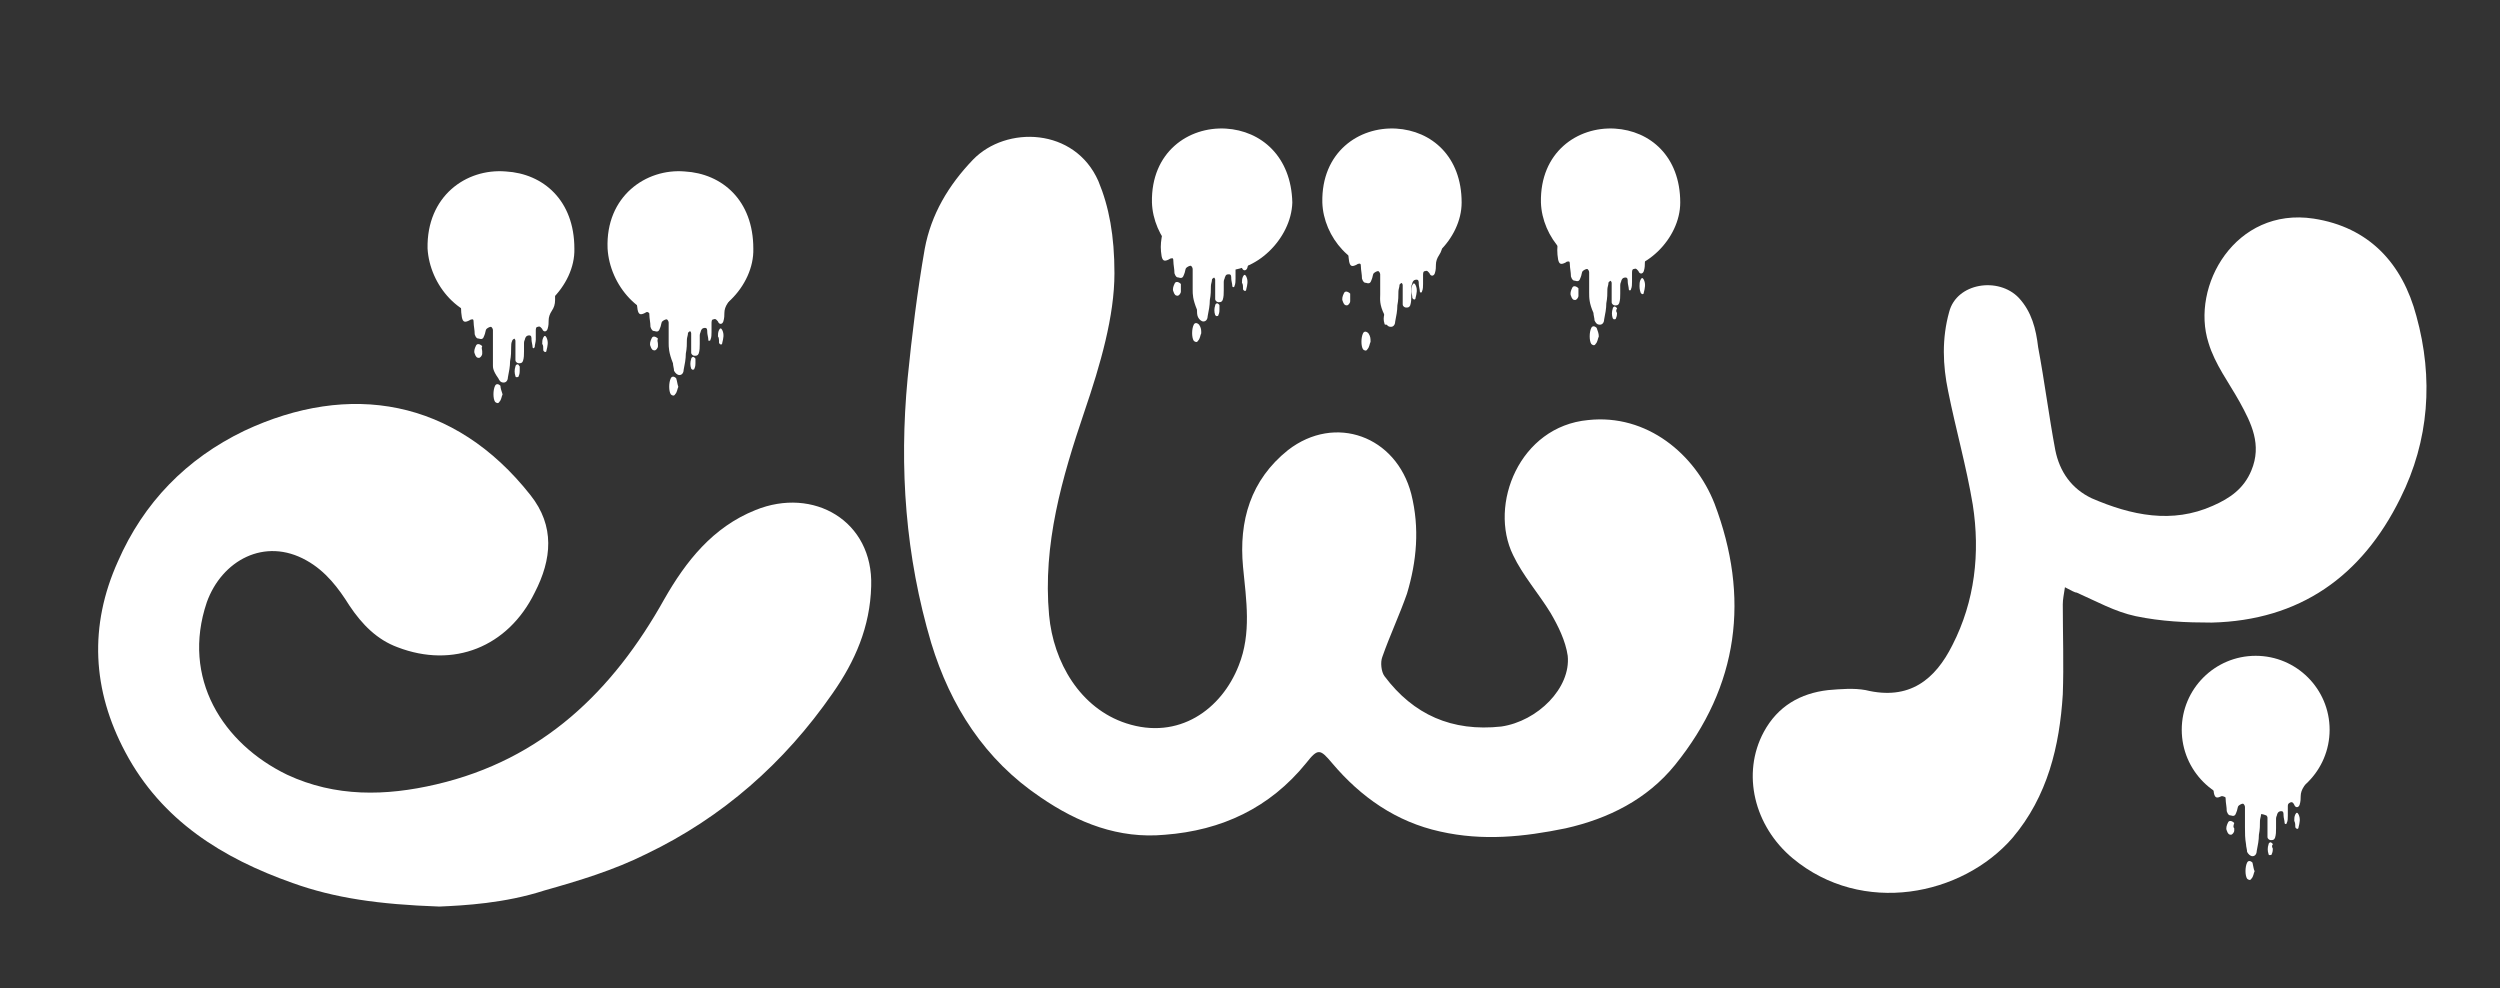 <?xml version="1.0" encoding="utf-8"?>
<!-- Generator: Adobe Illustrator 23.0.6, SVG Export Plug-In . SVG Version: 6.00 Build 0)  -->
<svg version="1.1" id="Layer_1" xmlns="http://www.w3.org/2000/svg" xmlns:xlink="http://www.w3.org/1999/xlink" x="0px" y="0px"
	 viewBox="0 0 233.3 92.2" style="enable-background:new 0 0 233.3 92.2;" xml:space="preserve">
<rect x="0" y="0" width="233.3" height="92.2" fill="#333333" stroke="none"/>
<style type="text/css">
	.st0{fill:#FFFFFF;}
</style>
<g>
	<g>
		<path class="st0" d="M104,25.5c0,4-1.3,8.5-2.8,12.9c-2.1,6.2-3.9,12.4-3.3,19c0.4,4.4,2.9,8.7,7.2,10.1c4.9,1.6,8.9-1.3,10.5-5.4
			c1.2-3,0.7-6.1,0.4-9.2c-0.4-4.3,0.7-8.1,4.2-10.9c4.4-3.4,10.1-1.3,11.5,4.1c0.8,3.2,0.5,6.3-0.4,9.3c-0.7,2-1.6,3.9-2.3,5.9
			c-0.2,0.5-0.1,1.4,0.2,1.8c2.7,3.6,6.3,5.2,10.9,4.7c3.4-0.5,6.5-3.6,6.2-6.6c-0.2-1.4-0.9-2.8-1.6-4c-1.1-1.8-2.6-3.5-3.5-5.4
			c-2.3-4.7,0.6-12,7-12.6c5.5-0.6,10,3.2,11.8,7.8c3.3,8.7,2.3,17-3.7,24.4c-2.6,3.2-6.2,5-10.2,5.9c-3.9,0.8-7.7,1.2-11.7,0.3
			c-4.1-0.9-7.4-3.2-10.1-6.4c-1.1-1.3-1.3-1.4-2.4,0c-3.4,4.2-7.9,6.3-13.2,6.7c-4.3,0.4-8.1-1.1-11.6-3.5
			c-5.2-3.5-8.4-8.5-10.2-14.4c-2.4-8.1-3-16.3-2.2-24.7c0.4-4,0.9-8.1,1.6-12.1c0.6-3.2,2.2-5.9,4.5-8.3c3.1-3.2,9.5-3,11.7,2
			C103.5,19.3,104,22,104,25.5z"/>
		<path class="st0" d="M41,84.6c-5.7-0.2-9.8-0.8-13.7-2.2c-6.5-2.3-12.2-5.8-15.6-12.2C8.6,64.4,8.3,58.4,11,52.4
			c2.4-5.5,6.4-9.6,11.8-12.2c9.8-4.6,19.6-3,26.7,6c2.3,2.9,2,6,0.4,9.1c-2.5,5.1-7.6,7.1-12.8,5.1c-1.9-0.7-3.3-2.1-4.5-3.9
			c-1-1.6-2.2-3.2-4-4.2c-3.9-2.2-7.9,0-9.3,3.9c-2.4,7.1,1.5,13.2,7.5,16.1c4.5,2.1,9.2,2,13.9,0.9c9.9-2.3,16.5-8.7,21.3-17.3
			c2-3.5,4.5-6.7,8.5-8.3c5.4-2.2,11,1,10.8,7.1c-0.1,3.8-1.5,7-3.6,10c-4.5,6.5-10.3,11.6-17.4,15c-3,1.5-6.3,2.5-9.5,3.4
			C47.1,84.3,43.3,84.5,41,84.6z"/>
		<path class="st0" d="M192.7,54.8c-0.1,0.7-0.2,1.1-0.2,1.6c0,2.8,0.1,5.6,0,8.4c-0.3,4.8-1.4,9.5-4.7,13.4
			c-4.7,5.4-14,7.3-20.5,1.9c-3.6-3-4.8-7.9-2.7-11.8c1.3-2.4,3.4-3.6,6-3.9c1.2-0.1,2.4-0.2,3.5,0c4.1,1,6.5-1,8.1-4.2
			c2.1-4.1,2.6-8.6,1.9-13.1c-0.6-3.6-1.6-7.1-2.3-10.6c-0.5-2.4-0.6-4.9,0.1-7.4c0.7-2.7,4.6-3.3,6.5-1.3c1.2,1.3,1.6,2.9,1.8,4.6
			c0.6,3.2,1,6.4,1.6,9.6c0.4,2,1.5,3.6,3.4,4.5c3.7,1.6,7.5,2.4,11.3,0.7c1.6-0.7,2.9-1.6,3.6-3.3c1-2.4,0-4.4-1.1-6.4
			c-1-1.8-2.3-3.5-2.9-5.5c-1.7-5.3,2.5-12.7,9.8-11.6c5.2,0.8,8.3,4.2,9.6,9.1c1.6,5.8,1.2,11.6-1.5,17
			c-3.6,7.3-9.4,11.4-17.6,11.6c-2.4,0-4.7-0.1-7.1-0.6c-1.9-0.4-3.7-1.4-5.5-2.2C193.6,55.3,193.3,55.1,192.7,54.8z"/>
		<path class="st0" d="M113.9,25.2c-3.6,0.2-6.3-3.1-6.4-6.3c-0.1-4.7,3.4-7.1,6.9-6.9c3.3,0.2,6.1,2.6,6.2,6.9
			C120.5,22.3,117.1,25.6,113.9,25.2z"/>
		<path class="st0" d="M129.8,25.2c-3.6,0.2-6.3-3.1-6.4-6.3c-0.1-4.7,3.4-7.1,6.9-6.9c3.3,0.2,6.1,2.6,6.1,6.9
			C136.4,22.3,133,25.6,129.8,25.2z"/>
		<path class="st0" d="M150.2,25.2c-3.6,0.2-6.3-3.1-6.4-6.3c-0.1-4.7,3.4-7.1,6.9-6.9c3.3,0.2,6.1,2.6,6.1,6.9
			C156.8,22.3,153.4,25.6,150.2,25.2z"/>
		<path class="st0" d="M46.7,29.8c-3.8,0.2-6.6-3.2-6.8-6.6c-0.1-4.9,3.6-7.5,7.3-7.2c3.5,0.2,6.4,2.7,6.4,7.2
			C53.7,26.7,50.1,30.2,46.7,29.8z"/>
		<path class="st0" d="M63.5,29.8c-3.8,0.2-6.6-3.2-6.8-6.6c-0.2-4.9,3.6-7.5,7.2-7.2c3.5,0.2,6.4,2.7,6.4,7.2
			C70.4,26.7,66.9,30.2,63.5,29.8z"/>
	</g>
	<g>
		<path class="st0" d="M148.3,27.3c0-0.5,0-0.9,0-1.4c0-0.1,0-0.3,0-0.5c0-0.1-0.1-0.3-0.2-0.3c-0.1,0-0.3,0.1-0.4,0.2
			c-0.1,0.1-0.1,0.4-0.2,0.6c-0.1,0.3-0.2,0.4-0.5,0.3c-0.2,0-0.3-0.1-0.4-0.4c0-0.4-0.1-0.8-0.1-1.1c0-0.1,0-0.3-0.1-0.3
			s-0.2,0-0.3,0.1c0,0,0,0,0,0c-0.4,0.2-0.6,0.2-0.7-0.3c-0.1-0.6-0.1-1.1,0-1.7c0.1-0.7,0.3-1.4,0.7-1.9c0.3-0.5,0.8-0.8,1.2-1
			c0.6-0.3,1.3-0.4,1.9-0.5c1-0.1,2,0,3,0.4c0.7,0.3,1.3,0.7,1.6,1.4c0.2,0.4,0.3,0.8,0.3,1.3c0,0.1,0,0.2,0,0.4
			c0,0.4-0.1,0.7-0.3,1s-0.3,0.6-0.3,0.9c0,0.2,0,0.5-0.1,0.8c-0.1,0.3-0.4,0.3-0.5,0c-0.1-0.1-0.2-0.3-0.4-0.2
			c-0.2,0-0.2,0.2-0.2,0.4c0,0.2,0,0.5,0,0.8c0,0.2,0,0.5-0.1,0.7c0,0,0,0.1-0.1,0.1c0,0-0.1,0-0.1-0.1c0-0.2-0.1-0.5-0.1-0.7
			c0-0.2,0-0.4-0.2-0.4c-0.1,0-0.3,0-0.4,0.3c0,0.1-0.1,0.2-0.1,0.4c0,0.3,0,0.6,0,0.8c0,0.3,0,0.6-0.1,0.9
			c-0.1,0.2-0.2,0.2-0.4,0.2c-0.1,0-0.3-0.1-0.3-0.3c0-0.3,0-0.7,0-1c0-0.3,0-0.6,0-0.8c0-0.1-0.1-0.2-0.1-0.2s-0.2,0.1-0.2,0.2
			c0,0.2-0.1,0.4-0.1,0.6c0,0.4,0,0.8-0.1,1.3c0,0.5-0.1,1-0.2,1.5c0,0.2-0.1,0.5-0.4,0.5s-0.4-0.2-0.5-0.4c0-0.2-0.1-0.5-0.1-0.7
			C148.3,28.3,148.3,27.8,148.3,27.3z"/>
		<path class="st0" d="M149.2,31.4c-0.1,0.2-0.1,0.5-0.3,0.7c-0.1,0.2-0.3,0.1-0.4,0c-0.2-0.3-0.2-1.1,0-1.5c0.1-0.2,0.3-0.2,0.5,0
			C149.1,30.9,149.2,31.1,149.2,31.4z"/>
		<path class="st0" d="M147.3,27.4c0,0,0,0.1,0,0.2c0,0.2-0.2,0.4-0.3,0.4c-0.2,0-0.3-0.1-0.4-0.4c-0.1-0.2,0-0.5,0.1-0.7
			c0.1-0.3,0.4-0.2,0.6,0C147.3,27.1,147.3,27.2,147.3,27.4L147.3,27.4z"/>
		<path class="st0" d="M153,26.7c0-0.2,0-0.4,0.1-0.6c0.1-0.2,0.2-0.2,0.3,0c0.2,0.4,0.1,0.8,0,1.2c0,0.2-0.2,0.2-0.3,0
			C153,27,153,26.8,153,26.7z"/>
		<path class="st0" d="M150.9,29.2c0,0.1,0,0.3-0.1,0.5c0,0.1-0.1,0.1-0.2,0.1c0,0-0.1-0.1-0.1-0.1c-0.1-0.3-0.1-0.6,0-0.9
			c0-0.1,0.1-0.2,0.2-0.2c0,0,0.2,0.1,0.2,0.2C150.8,28.9,150.8,29.1,150.9,29.2z"/>
	</g>
	<g>
		<path class="st0" d="M209.5,77.2c0-0.5,0-0.9,0-1.4c0-0.1,0-0.3,0-0.5c0-0.1-0.1-0.3-0.2-0.3c-0.1,0-0.3,0.1-0.4,0.2
			c-0.1,0.1-0.1,0.4-0.2,0.6c-0.1,0.3-0.2,0.4-0.5,0.3c-0.2,0-0.3-0.1-0.4-0.4c0-0.4-0.1-0.8-0.1-1.1c0-0.1,0-0.3-0.1-0.3
			c0,0-0.2,0-0.3,0l0,0c-0.4,0.2-0.6,0.2-0.7-0.3c-0.1-0.6-0.1-1.1,0-1.7c0.1-0.7,0.3-1.4,0.7-1.9c0.3-0.5,0.8-0.8,1.2-1
			c0.6-0.3,1.3-0.4,1.9-0.5c1-0.1,2,0,3,0.4c0.7,0.3,1.3,0.7,1.6,1.4c0.2,0.4,0.3,0.8,0.3,1.3c0,0.1,0,0.2,0,0.4
			c0,0.4-0.1,0.7-0.3,1c-0.2,0.3-0.3,0.6-0.3,0.9c0,0.2,0,0.5-0.1,0.8c-0.1,0.3-0.4,0.3-0.5,0c-0.1-0.2-0.2-0.3-0.4-0.2
			s-0.2,0.2-0.2,0.4c0,0.2,0,0.5,0,0.8s0,0.5-0.1,0.7c0,0,0,0.1-0.1,0.1c0,0-0.1,0-0.1-0.1c0-0.2-0.1-0.5-0.1-0.7
			c0-0.2,0-0.4-0.2-0.4c-0.1,0-0.3,0-0.4,0.3c0,0.1-0.1,0.2-0.1,0.4c0,0.3,0,0.6,0,0.9c0,0.3,0,0.6-0.1,0.9
			c-0.1,0.2-0.2,0.2-0.4,0.2c-0.1,0-0.3-0.1-0.3-0.3c0-0.3,0-0.7,0-1c0-0.3,0-0.6,0-0.8c0-0.1-0.1-0.2-0.1-0.2S211,75.9,211,76
			c0,0.2-0.1,0.4-0.1,0.6c0,0.4,0,0.8-0.1,1.3c0,0.5-0.1,1-0.2,1.5c0,0.2-0.1,0.5-0.4,0.5c-0.2,0-0.4-0.2-0.5-0.4
			c0-0.2-0.1-0.5-0.1-0.7C209.5,78.2,209.5,77.8,209.5,77.2z"/>
		<path class="st0" d="M210.4,81.3c-0.1,0.2-0.1,0.5-0.3,0.7c-0.1,0.2-0.3,0.1-0.4,0c-0.2-0.3-0.2-1.1,0-1.5c0.1-0.2,0.3-0.2,0.5,0
			C210.3,80.9,210.3,81.1,210.4,81.3z"/>
		<path class="st0" d="M208.5,77.3c0,0,0,0.1,0,0.2c0,0.2-0.2,0.4-0.3,0.4c-0.2,0-0.3-0.1-0.4-0.4c-0.1-0.2,0-0.5,0.1-0.7
			c0.1-0.3,0.4-0.2,0.6,0C208.4,77.1,208.4,77.2,208.5,77.3L208.5,77.3z"/>
		<path class="st0" d="M214.1,76.6c0-0.2,0-0.4,0.1-0.6c0.1-0.2,0.2-0.2,0.3,0c0.2,0.4,0.1,0.8,0,1.2c0,0.2-0.2,0.2-0.3,0
			C214.2,77,214.2,76.8,214.1,76.6z"/>
		<path class="st0" d="M212.1,79.2c0,0.1,0,0.3-0.1,0.5c0,0.1-0.1,0.1-0.2,0.1s-0.1-0.1-0.1-0.1c-0.1-0.3-0.1-0.6,0-0.9
			c0-0.1,0.1-0.2,0.2-0.2c0,0,0.2,0.1,0.2,0.2C212,78.9,212,79,212.1,79.2z"/>
	</g>
	<g>
		<path class="st0" d="M128.8,27.5c0-0.5,0-0.9,0-1.4c0-0.1,0-0.3,0-0.5c0-0.1-0.1-0.3-0.2-0.3c-0.1,0-0.3,0.1-0.4,0.2
			c-0.1,0.1-0.1,0.4-0.2,0.6c-0.1,0.3-0.2,0.4-0.5,0.3c-0.2,0-0.3-0.1-0.4-0.4c0-0.4-0.1-0.8-0.1-1.1c0-0.1,0-0.3-0.1-0.3
			c0,0-0.2,0-0.3,0.1c0,0,0,0,0,0c-0.4,0.2-0.6,0.2-0.7-0.3c-0.1-0.6-0.1-1.1,0-1.7c0.1-0.7,0.3-1.4,0.7-1.9c0.3-0.5,0.8-0.8,1.2-1
			c0.6-0.3,1.3-0.4,1.9-0.5c1-0.1,2,0,3,0.4c0.7,0.3,1.3,0.7,1.6,1.4c0.2,0.4,0.3,0.8,0.3,1.3c0,0.1,0,0.2,0,0.4
			c0,0.4-0.1,0.7-0.3,1c-0.2,0.3-0.3,0.6-0.3,0.9c0,0.2,0,0.5-0.1,0.8c-0.1,0.3-0.4,0.3-0.5,0c-0.1-0.1-0.2-0.3-0.4-0.2
			c-0.2,0-0.2,0.2-0.2,0.4c0,0.2,0,0.5,0,0.8c0,0.2,0,0.5-0.1,0.7c0,0,0,0.1-0.1,0.1c0,0-0.1,0-0.1-0.1c0-0.2-0.1-0.5-0.1-0.7
			c0-0.2,0-0.4-0.2-0.4c-0.1,0-0.3,0-0.4,0.3c0,0.1-0.1,0.2-0.1,0.4c0,0.3,0,0.6,0,0.8c0,0.3,0,0.6-0.1,0.9
			c-0.1,0.2-0.2,0.2-0.4,0.2c-0.1,0-0.3-0.1-0.3-0.3c0-0.3,0-0.7,0-1c0-0.3,0-0.6,0-0.8c0-0.1-0.1-0.2-0.1-0.2c0,0-0.2,0.1-0.2,0.2
			c0,0.2-0.1,0.4-0.1,0.6c0,0.4,0,0.8-0.1,1.3c0,0.5-0.1,1-0.2,1.5c0,0.2-0.1,0.5-0.4,0.5s-0.4-0.2-0.5-0.4c0-0.2-0.1-0.5-0.1-0.7
			C128.7,28.4,128.8,27.9,128.8,27.5z"/>
		<path class="st0" d="M127.9,31.9c-0.1,0.2-0.1,0.5-0.3,0.7c-0.1,0.2-0.3,0.1-0.4,0c-0.2-0.3-0.2-1.1,0-1.5c0.1-0.2,0.3-0.2,0.5,0
			C127.9,31.4,127.9,31.6,127.9,31.9z"/>
		<path class="st0" d="M126,27.9c0,0,0,0.1,0,0.2c0,0.2-0.2,0.4-0.3,0.4c-0.2,0-0.3-0.1-0.4-0.4c-0.1-0.2,0-0.5,0.1-0.7
			c0.1-0.3,0.4-0.2,0.6,0C126,27.6,126,27.7,126,27.9L126,27.9z"/>
		<path class="st0" d="M131.7,27.2c0-0.2,0-0.4,0.1-0.6c0.1-0.2,0.2-0.2,0.3,0c0.2,0.4,0.1,0.8,0,1.2c0,0.2-0.2,0.2-0.3,0
			C131.8,27.5,131.7,27.4,131.7,27.2z"/>
		<path class="st0" d="M129.6,29.7c0,0.1,0,0.3-0.1,0.5c0,0.1-0.1,0.1-0.2,0.1s-0.1-0.1-0.1-0.1c-0.1-0.3-0.1-0.6,0-0.9
			c0-0.1,0.1-0.2,0.2-0.2c0,0,0.2,0.1,0.2,0.2C129.5,29.4,129.6,29.6,129.6,29.7z"/>
	</g>
	<g>
		<path class="st0" d="M111.3,27c0-0.5,0-0.9,0-1.4c0-0.1,0-0.3,0-0.5c0-0.1-0.1-0.3-0.2-0.3c-0.1,0-0.3,0.1-0.4,0.2
			c-0.1,0.1-0.1,0.4-0.2,0.6c-0.1,0.3-0.2,0.4-0.5,0.3c-0.2,0-0.3-0.1-0.4-0.4c0-0.4-0.1-0.8-0.1-1.1c0-0.1,0-0.3-0.1-0.3
			c0,0-0.2,0-0.3,0.1c0,0,0,0,0,0c-0.4,0.2-0.6,0.2-0.7-0.3c-0.1-0.6-0.1-1.1,0-1.7c0.1-0.7,0.3-1.4,0.7-1.9c0.3-0.5,0.8-0.8,1.2-1
			c0.6-0.3,1.3-0.4,1.9-0.5c1-0.1,2,0,3,0.4c0.7,0.3,1.3,0.7,1.6,1.4c0.2,0.4,0.3,0.8,0.3,1.3c0,0.1,0,0.2,0,0.4
			c0,0.4-0.1,0.7-0.3,1c-0.2,0.3-0.3,0.6-0.3,0.9c0,0.2,0,0.5-0.1,0.8c-0.1,0.3-0.4,0.3-0.5,0c-0.1-0.1-0.2-0.3-0.4-0.2
			c-0.2,0-0.2,0.2-0.2,0.4c0,0.2,0,0.5,0,0.8c0,0.2,0,0.5-0.1,0.7c0,0,0,0.1-0.1,0.1c0,0-0.1,0-0.1-0.1c0-0.2-0.1-0.5-0.1-0.7
			c0-0.2,0-0.4-0.2-0.4s-0.3,0-0.4,0.3c0,0.1-0.1,0.2-0.1,0.4c0,0.3,0,0.6,0,0.8c0,0.3,0,0.6-0.1,0.9c-0.1,0.2-0.2,0.2-0.4,0.2
			c-0.1,0-0.3-0.1-0.3-0.3c0-0.3,0-0.7,0-1c0-0.3,0-0.6,0-0.8c0-0.1-0.1-0.2-0.1-0.2c0,0-0.2,0.1-0.2,0.2c0,0.2-0.1,0.4-0.1,0.6
			c0,0.4,0,0.8-0.1,1.3c0,0.5-0.1,1-0.2,1.5c0,0.2-0.1,0.5-0.4,0.5c-0.2,0-0.4-0.2-0.5-0.4s-0.1-0.5-0.1-0.7
			C111.3,27.9,111.3,27.5,111.3,27z"/>
		<path class="st0" d="M112.1,31.1c-0.1,0.2-0.1,0.5-0.3,0.7c-0.1,0.2-0.3,0.1-0.4,0c-0.2-0.3-0.2-1.1,0-1.5c0.1-0.2,0.3-0.2,0.5,0
			C112.1,30.6,112.1,30.8,112.1,31.1z"/>
		<path class="st0" d="M110.2,27c0,0,0,0.1,0,0.2c0,0.2-0.2,0.4-0.3,0.4c-0.2,0-0.3-0.1-0.4-0.4c-0.1-0.2,0-0.5,0.1-0.7
			c0.1-0.3,0.4-0.2,0.6,0C110.2,26.8,110.2,26.9,110.2,27C110.3,27,110.2,27,110.2,27z"/>
		<path class="st0" d="M115.9,26.4c0-0.2,0-0.4,0.1-0.6s0.2-0.2,0.3,0c0.2,0.4,0.1,0.8,0,1.2c0,0.2-0.2,0.2-0.3,0
			C116,26.7,116,26.5,115.9,26.4z"/>
		<path class="st0" d="M113.8,28.9c0,0.1,0,0.3-0.1,0.5c0,0.1-0.1,0.1-0.2,0.1c0,0-0.1-0.1-0.1-0.1c-0.1-0.3-0.1-0.6,0-0.9
			c0-0.1,0.1-0.2,0.2-0.2c0,0,0.2,0.1,0.2,0.2C113.8,28.6,113.8,28.7,113.8,28.9z"/>
	</g>
	<g>
		<path class="st0" d="M62.4,32c0-0.5,0-0.9,0-1.4c0-0.1,0-0.3,0-0.5c0-0.1-0.1-0.3-0.2-0.3c-0.1,0-0.3,0.1-0.4,0.2
			c-0.1,0.1-0.1,0.4-0.2,0.6c-0.1,0.3-0.2,0.4-0.5,0.3c-0.2,0-0.3-0.1-0.4-0.4c0-0.4-0.1-0.8-0.1-1.1c0-0.1,0-0.3-0.1-0.3
			c0,0-0.2,0-0.3,0.1l0,0c-0.4,0.2-0.6,0.2-0.7-0.3c-0.1-0.6-0.1-1.1,0-1.7c0.1-0.7,0.3-1.4,0.7-1.9c0.3-0.5,0.8-0.8,1.2-1
			c0.6-0.3,1.3-0.4,1.9-0.5c1-0.1,2,0,3,0.4c0.7,0.3,1.3,0.7,1.6,1.4c0.2,0.4,0.3,0.8,0.3,1.3c0,0.1,0,0.2,0,0.4
			c0,0.4-0.1,0.7-0.3,1c-0.2,0.3-0.3,0.6-0.3,0.9c0,0.2,0,0.5-0.1,0.8c-0.1,0.3-0.4,0.3-0.5,0c-0.1-0.1-0.2-0.3-0.4-0.2
			c-0.2,0-0.2,0.2-0.2,0.4c0,0.2,0,0.5,0,0.8c0,0.2,0,0.5-0.1,0.7c0,0,0,0.1-0.1,0.1s-0.1,0-0.1-0.1c0-0.2-0.1-0.5-0.1-0.7
			c0-0.2,0-0.4-0.2-0.4c-0.1,0-0.3,0-0.4,0.3c0,0.1-0.1,0.2-0.1,0.4c0,0.3,0,0.6,0,0.8c0,0.3,0,0.6-0.1,0.9
			c-0.1,0.2-0.2,0.2-0.4,0.2c-0.1,0-0.3-0.1-0.3-0.3c0-0.3,0-0.7,0-1c0-0.3,0-0.6,0-0.8c0-0.1-0.1-0.2-0.1-0.2s-0.2,0.1-0.2,0.2
			c0,0.2-0.1,0.4-0.1,0.6c0,0.4,0,0.8-0.1,1.3c0,0.5-0.1,1-0.2,1.5c0,0.2-0.1,0.5-0.4,0.5c-0.2,0-0.4-0.2-0.5-0.4
			c0-0.2-0.1-0.5-0.1-0.7C62.4,32.9,62.4,32.4,62.4,32z"/>
		<path class="st0" d="M63.3,36.1c-0.1,0.2-0.1,0.5-0.3,0.7c-0.1,0.2-0.3,0.1-0.4,0c-0.2-0.3-0.2-1.1,0-1.5c0.1-0.2,0.3-0.2,0.5,0
			C63.2,35.6,63.2,35.8,63.3,36.1z"/>
		<path class="st0" d="M61.4,32.1c0,0,0,0.1,0,0.2c0,0.2-0.2,0.4-0.3,0.4c-0.2,0-0.3-0.1-0.4-0.4c-0.1-0.2,0-0.5,0.1-0.7
			c0.1-0.3,0.4-0.2,0.6,0C61.3,31.8,61.4,31.9,61.4,32.1L61.4,32.1z"/>
		<path class="st0" d="M67,31.4c0-0.2,0-0.4,0.1-0.6s0.2-0.2,0.3,0c0.2,0.4,0.1,0.8,0,1.2c0,0.2-0.2,0.2-0.3,0
			C67.1,31.7,67.1,31.5,67,31.4z"/>
		<path class="st0" d="M64.9,33.9c0,0.1,0,0.3-0.1,0.5c0,0.1-0.1,0.1-0.2,0.1c0,0-0.1-0.1-0.1-0.1c-0.1-0.3-0.1-0.6,0-0.9
			c0-0.1,0.1-0.2,0.2-0.2c0,0,0.2,0.1,0.2,0.2C64.9,33.6,64.9,33.8,64.9,33.9z"/>
	</g>
	<g>
		<path class="st0" d="M46,32.7c0-0.5,0-0.9,0-1.4c0-0.1,0-0.3,0-0.5c0-0.1-0.1-0.3-0.2-0.3c-0.1,0-0.3,0.1-0.4,0.2
			c-0.1,0.1-0.1,0.4-0.2,0.6c-0.1,0.3-0.2,0.4-0.5,0.3c-0.2,0-0.3-0.1-0.4-0.4c0-0.4-0.1-0.8-0.1-1.1c0-0.1,0-0.3-0.1-0.3
			c0,0-0.2,0-0.3,0.1l0,0c-0.4,0.2-0.6,0.2-0.7-0.3c-0.1-0.6-0.1-1.1,0-1.7c0.1-0.7,0.3-1.4,0.7-1.9c0.3-0.5,0.8-0.8,1.2-1
			c0.6-0.3,1.3-0.4,1.9-0.5c1-0.1,2,0,3,0.4c0.7,0.3,1.3,0.7,1.6,1.4c0.2,0.4,0.3,0.8,0.3,1.3c0,0.1,0,0.2,0,0.4
			c0,0.4-0.1,0.7-0.3,1c-0.2,0.3-0.3,0.6-0.3,0.9c0,0.2,0,0.5-0.1,0.8c-0.1,0.3-0.4,0.3-0.5,0c-0.1-0.1-0.2-0.3-0.4-0.2
			c-0.2,0-0.2,0.2-0.2,0.4c0,0.2,0,0.5,0,0.8c0,0.2-0.1,0.5-0.1,0.7c0,0-0.1,0.1-0.1,0.1c0,0-0.1,0-0.1-0.1c0-0.2-0.1-0.5-0.1-0.7
			c0-0.2,0-0.4-0.2-0.4c-0.1,0-0.3,0-0.4,0.3c0,0.1-0.1,0.2-0.1,0.4c0,0.3,0,0.6,0,0.8c0,0.3,0,0.6-0.1,0.9
			c-0.1,0.2-0.2,0.2-0.4,0.2c-0.1,0-0.3-0.1-0.3-0.3c0-0.3,0-0.7,0-1c0-0.3,0-0.6,0-0.8c0-0.1-0.1-0.2-0.1-0.2c0,0-0.2,0.1-0.2,0.2
			c-0.1,0.2-0.1,0.4-0.1,0.6c0,0.4,0,0.8-0.1,1.3c0,0.5-0.1,1-0.2,1.5c0,0.2-0.1,0.5-0.4,0.5s-0.4-0.2-0.5-0.4
			C46,34.6,46,34.3,46,34.1C46,33.6,46,33.1,46,32.7z"/>
		<path class="st0" d="M46.9,36.8c-0.1,0.2-0.1,0.5-0.3,0.7c-0.1,0.2-0.3,0.1-0.4,0c-0.2-0.3-0.2-1.1,0-1.5c0.1-0.2,0.3-0.2,0.5,0
			C46.7,36.2,46.8,36.5,46.9,36.8z"/>
		<path class="st0" d="M45,32.8c0,0,0,0.1,0,0.2c0,0.2-0.2,0.4-0.3,0.4c-0.2,0-0.3-0.1-0.4-0.4c-0.1-0.2,0-0.5,0.1-0.7
			c0.1-0.3,0.4-0.2,0.6,0C44.9,32.5,45,32.6,45,32.8L45,32.8z"/>
		<path class="st0" d="M50.6,32.1c0-0.2,0-0.4,0.1-0.6c0.1-0.2,0.2-0.2,0.3,0c0.2,0.4,0.1,0.8,0,1.2c0,0.2-0.2,0.2-0.3,0
			C50.7,32.4,50.7,32.2,50.6,32.1z"/>
		<path class="st0" d="M48.5,34.6c0,0.1,0,0.3-0.1,0.5c0,0.1-0.1,0.1-0.2,0.1s-0.1-0.1-0.1-0.1c-0.1-0.3-0.1-0.6,0-0.9
			c0-0.1,0.1-0.2,0.2-0.2c0.1,0,0.1,0.1,0.2,0.2C48.5,34.3,48.5,34.5,48.5,34.6z"/>
	</g>
	<circle class="st0" cx="210.5" cy="68.1" r="6.9"/>
</g>
</svg>
